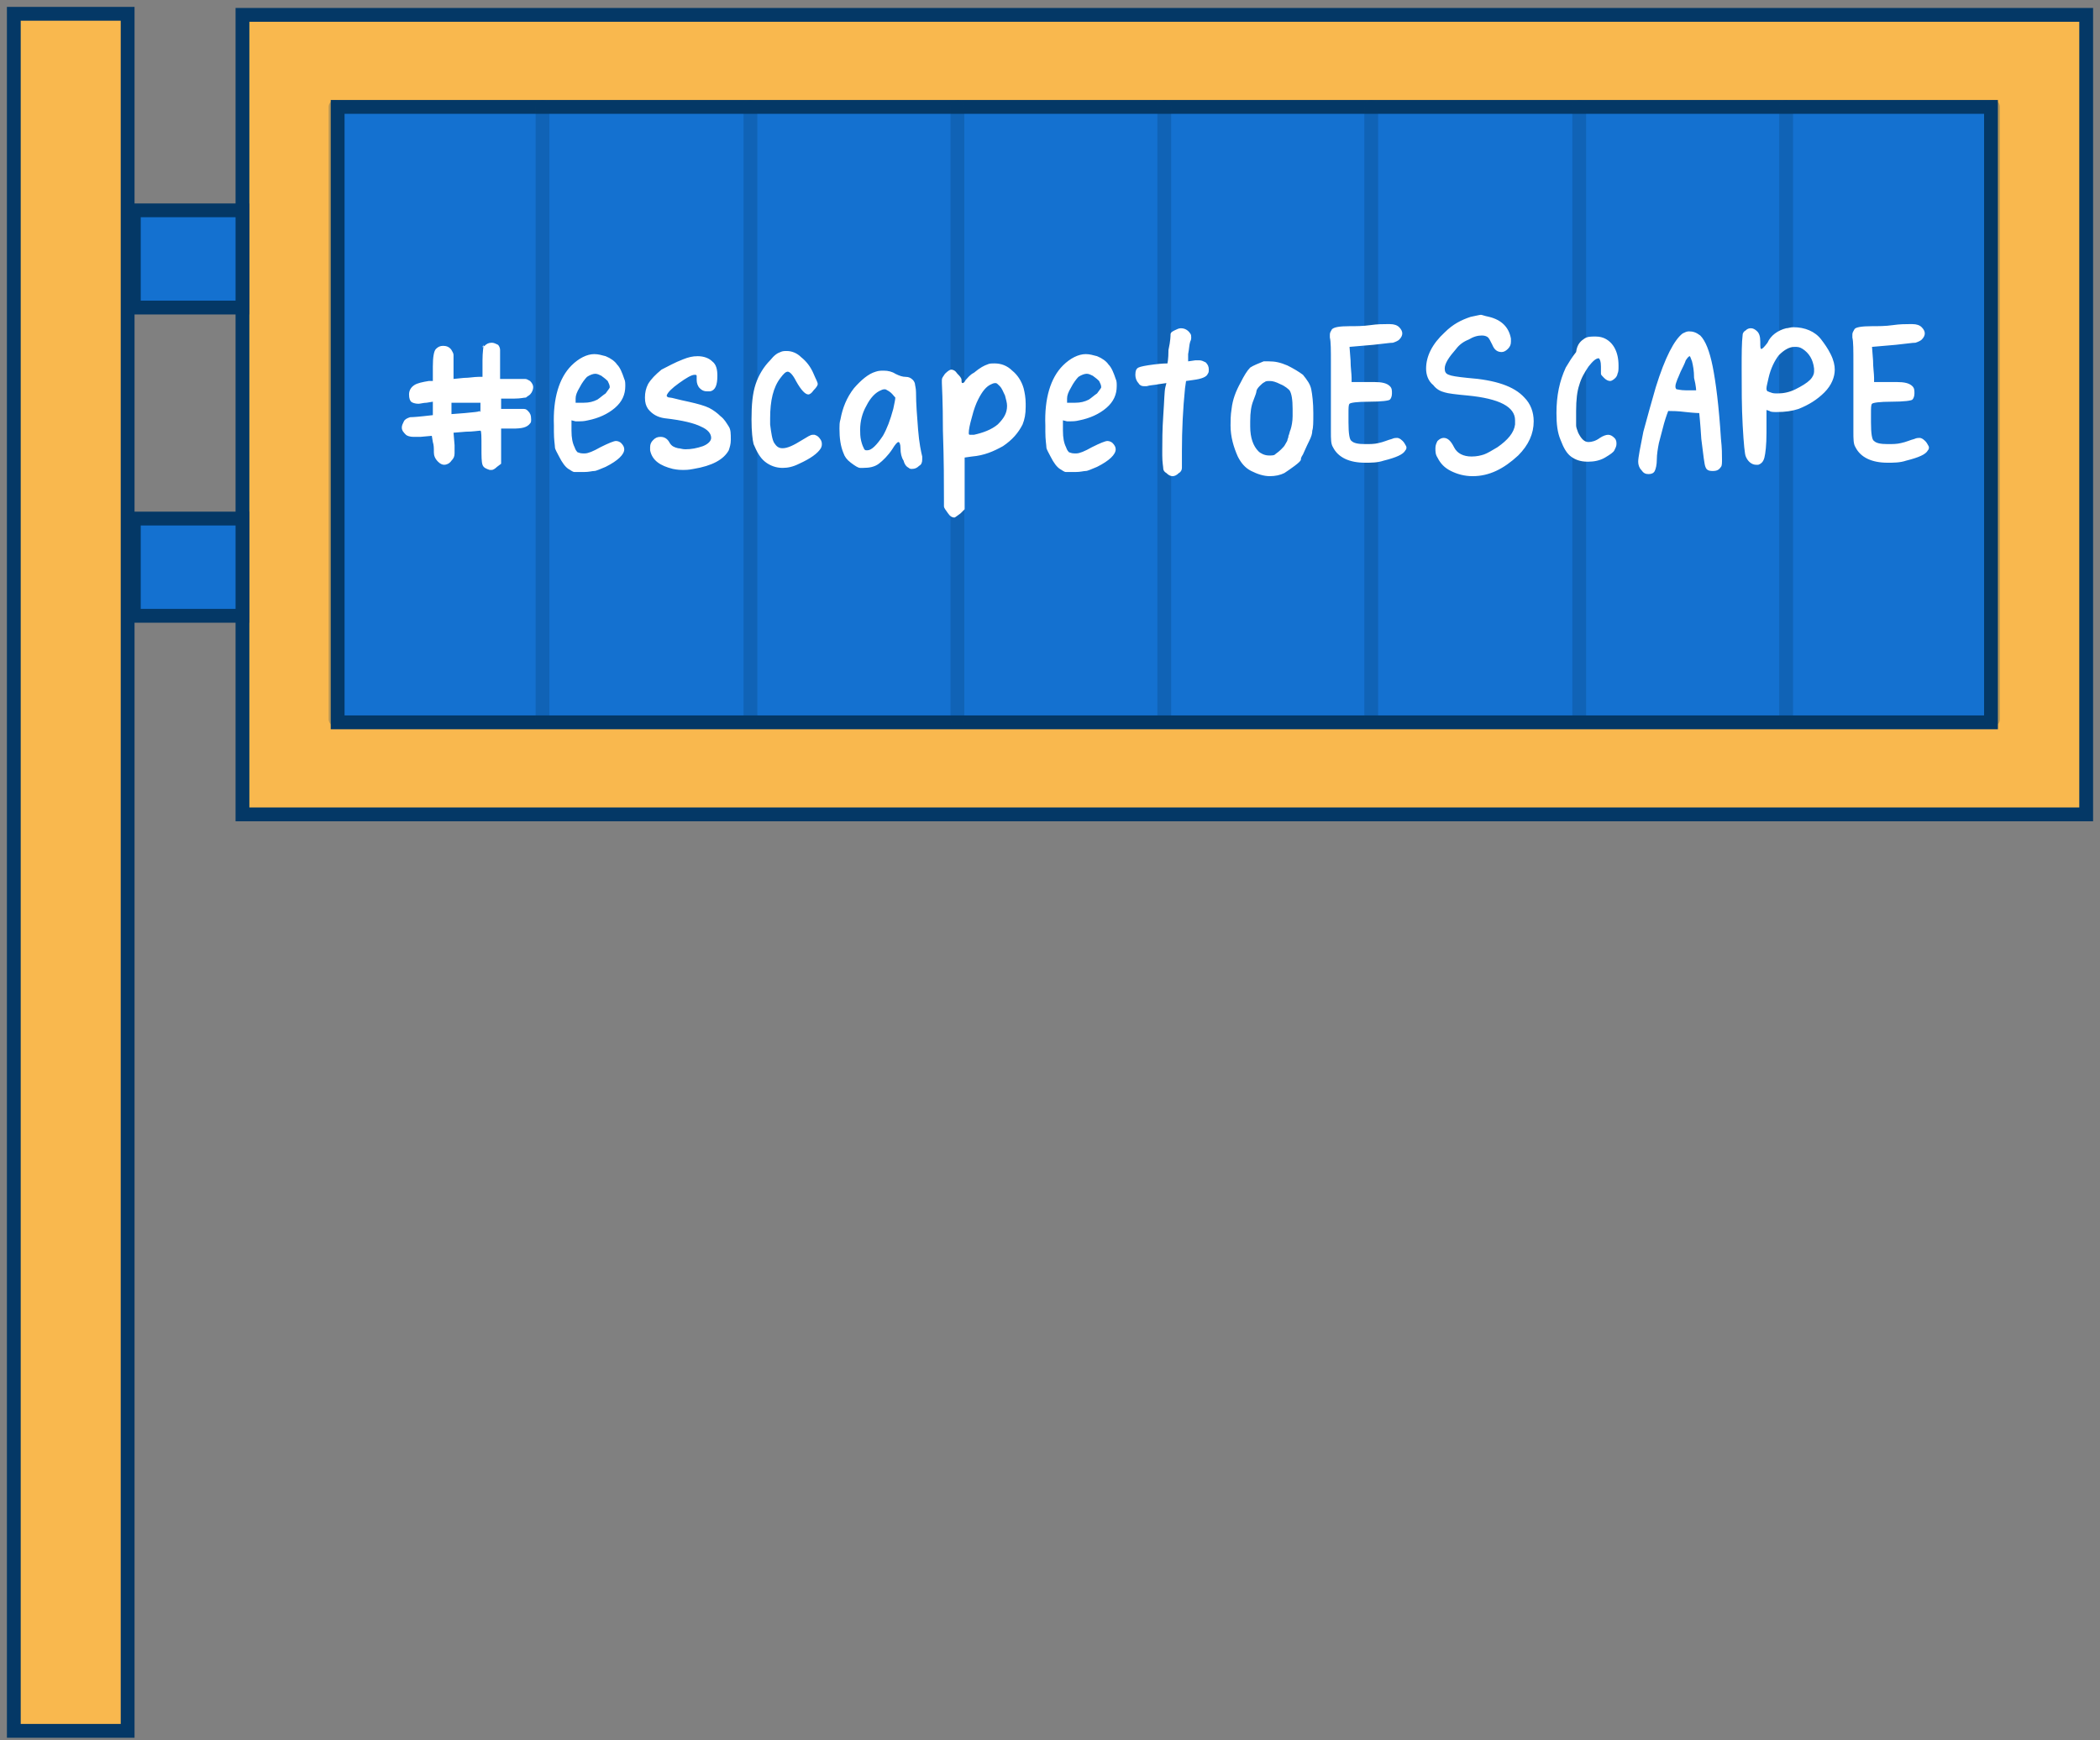 <svg width="152" height="126" viewBox="0 0 152 126" fill="none" xmlns="http://www.w3.org/2000/svg">
<rect x="0" y="0" width="152" height="126" fill="#808080" stroke="none"/>
<path d="M151 58.963V1.075H17.55V58.963H151Z" fill="#F9B84E" stroke="#043866" stroke-miterlimit="10" stroke-linecap="round"/>
<path d="M144.11 7.74H24.439V52.298H144.11V7.74Z" fill="#1471D0" stroke="#043866" stroke-miterlimit="10" stroke-linecap="round"/>
<g opacity="0.5">
<path opacity="0.5" d="M24.289 7.74V52.074" stroke="#043866" stroke-miterlimit="10" stroke-linecap="round"/>
<path opacity="0.5" d="M39.267 7.74V52.074" stroke="#043866" stroke-miterlimit="10" stroke-linecap="round"/>
<path opacity="0.5" d="M54.318 7.74V52.074" stroke="#043866" stroke-miterlimit="10" stroke-linecap="round"/>
<path opacity="0.5" d="M69.296 7.74V52.074" stroke="#043866" stroke-miterlimit="10" stroke-linecap="round"/>
<path opacity="0.5" d="M84.273 7.74V52.074" stroke="#043866" stroke-miterlimit="10" stroke-linecap="round"/>
<path opacity="0.5" d="M99.251 7.74V52.074" stroke="#043866" stroke-miterlimit="10" stroke-linecap="round"/>
<path opacity="0.5" d="M114.305 7.74V52.074" stroke="#043866" stroke-miterlimit="10" stroke-linecap="round"/>
<path opacity="0.5" d="M129.281 7.74V52.074" stroke="#043866" stroke-miterlimit="10" stroke-linecap="round"/>
<path opacity="0.5" d="M144.259 7.74V52.074" stroke="#043866" stroke-miterlimit="10" stroke-linecap="round"/>
</g>
<path d="M34.775 29.532V29.158H34.175C34.1 29.158 33.951 29.158 33.651 29.158C33.426 29.158 33.202 29.158 33.127 29.158H32.678V29.982L33.651 29.907C34.325 29.832 34.625 29.832 34.7 29.757C34.775 29.907 34.775 29.757 34.775 29.532ZM35.074 25.039C35.224 24.889 35.374 24.814 35.598 24.814C35.748 24.814 35.898 24.889 36.048 24.964C36.123 25.039 36.197 25.189 36.197 25.338C36.197 25.488 36.197 25.788 36.197 26.312V27.435H37.171C37.62 27.435 37.92 27.435 37.995 27.435C38.144 27.435 38.219 27.51 38.369 27.585C38.519 27.735 38.594 27.885 38.594 28.034C38.594 28.184 38.519 28.409 38.369 28.559C38.294 28.634 38.144 28.708 38.069 28.783C37.92 28.783 37.695 28.858 37.246 28.858H36.272V29.233V29.607H37.171C37.545 29.607 37.845 29.607 37.92 29.607C38.069 29.607 38.144 29.682 38.219 29.757C38.369 29.907 38.444 30.056 38.444 30.356C38.444 30.506 38.444 30.581 38.369 30.655C38.144 30.955 37.77 31.03 37.096 31.03H36.272C36.272 31.329 36.272 31.704 36.272 32.303C36.272 32.827 36.272 33.276 36.272 33.576L35.973 33.801C35.823 33.95 35.673 34.025 35.598 34.025C35.523 34.025 35.523 34.025 35.449 34.025C35.224 33.95 34.999 33.876 34.924 33.651C34.849 33.426 34.849 33.052 34.849 32.378C34.849 31.629 34.849 31.18 34.775 31.18C34.625 31.18 34.25 31.255 33.726 31.255L32.827 31.329L32.902 32.228C32.902 32.602 32.902 32.827 32.902 32.827C32.902 33.052 32.827 33.202 32.678 33.351C32.528 33.576 32.303 33.651 32.153 33.651C32.004 33.651 31.854 33.576 31.704 33.426C31.479 33.202 31.404 32.977 31.404 32.752C31.404 32.453 31.404 32.228 31.33 32.004L31.255 31.554L30.431 31.629C30.281 31.629 30.131 31.629 29.907 31.629C29.682 31.629 29.457 31.554 29.383 31.479C29.233 31.329 29.083 31.18 29.083 30.955C29.083 30.805 29.158 30.655 29.233 30.506C29.308 30.356 29.457 30.281 29.682 30.206C29.682 30.206 29.982 30.206 30.656 30.131L31.33 30.056V29.083L30.88 29.158C30.656 29.158 30.431 29.233 30.281 29.233C30.057 29.233 29.832 29.158 29.757 29.083C29.682 29.008 29.607 28.858 29.607 28.559C29.607 28.259 29.757 28.034 29.982 27.885C30.206 27.735 30.581 27.66 31.03 27.585H31.33V26.537C31.33 25.863 31.404 25.413 31.554 25.264C31.704 25.114 31.854 25.039 32.078 25.039C32.303 25.039 32.528 25.114 32.678 25.338C32.752 25.488 32.827 25.563 32.827 25.713C32.827 25.863 32.827 26.087 32.827 26.537V27.435L33.576 27.36C33.951 27.36 34.325 27.285 34.625 27.285H34.924V26.087C34.924 25.488 34.999 25.114 34.999 24.964C34.849 25.264 34.924 25.114 35.074 25.039ZM43.536 27.211C43.387 27.136 43.237 27.061 43.087 27.061C42.937 27.061 42.713 27.136 42.488 27.285C42.338 27.435 42.114 27.735 41.964 28.034C41.739 28.409 41.664 28.634 41.664 28.858V29.158H42.263C42.638 29.158 42.937 29.083 43.237 28.933C43.461 28.783 43.611 28.634 43.836 28.484C43.986 28.259 44.135 28.109 44.135 28.034C44.135 27.885 44.06 27.735 43.986 27.585C43.761 27.36 43.611 27.285 43.536 27.211ZM41.365 26.462C41.889 25.938 42.488 25.638 43.012 25.638C43.312 25.638 43.536 25.713 43.836 25.788C44.21 25.938 44.51 26.162 44.66 26.387C44.884 26.611 45.034 26.986 45.184 27.435C45.259 27.585 45.259 27.735 45.259 27.959C45.259 28.559 45.034 29.083 44.51 29.532C43.986 29.982 43.312 30.281 42.563 30.431C42.263 30.506 42.039 30.506 41.889 30.506C41.814 30.506 41.739 30.506 41.664 30.506L41.365 30.431V31.18C41.365 31.704 41.44 32.078 41.589 32.378C41.664 32.603 41.739 32.677 41.814 32.752C41.889 32.752 41.964 32.827 42.188 32.827H42.338C42.563 32.827 42.937 32.677 43.461 32.378C44.06 32.078 44.435 31.928 44.585 31.928C44.734 31.928 44.884 32.003 44.959 32.078C45.109 32.228 45.184 32.378 45.184 32.528C45.184 32.902 44.734 33.351 43.836 33.801C43.461 33.95 43.162 34.1 43.012 34.1C42.862 34.1 42.638 34.175 42.263 34.175C41.889 34.175 41.664 34.175 41.589 34.175C41.44 34.175 41.29 34.025 41.14 33.95C40.915 33.801 40.691 33.501 40.466 33.052C40.316 32.752 40.166 32.528 40.166 32.378C40.166 32.228 40.092 31.854 40.092 31.255V30.805C40.017 28.858 40.466 27.36 41.365 26.462ZM49.453 26.012C49.827 25.863 50.126 25.788 50.501 25.788C50.95 25.788 51.325 25.938 51.549 26.162C51.849 26.387 51.924 26.761 51.924 27.211C51.924 27.885 51.774 28.259 51.4 28.334C51.325 28.334 51.25 28.334 51.175 28.334C50.95 28.334 50.8 28.259 50.651 28.109C50.501 27.959 50.426 27.735 50.426 27.51C50.426 27.36 50.426 27.285 50.426 27.211C50.426 27.136 50.351 27.136 50.276 27.136C50.052 27.136 49.677 27.36 49.153 27.735C48.629 28.109 48.329 28.409 48.254 28.634C48.254 28.708 48.329 28.783 48.479 28.783C48.629 28.783 49.078 28.933 49.827 29.083C50.501 29.233 51.025 29.382 51.325 29.532C51.624 29.682 51.924 29.907 52.148 30.131C52.448 30.356 52.598 30.655 52.748 30.88C52.897 31.105 52.897 31.404 52.897 31.854C52.897 32.153 52.822 32.378 52.748 32.602C52.373 33.276 51.549 33.726 50.201 33.95C49.827 34.025 49.602 34.025 49.453 34.025C49.303 34.025 49.078 34.025 48.704 33.95C47.805 33.726 47.206 33.351 47.056 32.602C47.056 32.453 47.056 32.378 47.056 32.378C47.056 32.153 47.131 32.003 47.281 31.854C47.431 31.704 47.58 31.629 47.805 31.629C48.105 31.629 48.329 31.779 48.479 32.078C48.629 32.303 48.779 32.378 49.078 32.453C49.228 32.453 49.378 32.528 49.602 32.528C50.052 32.528 50.426 32.453 50.875 32.303C51.25 32.153 51.474 31.929 51.474 31.704C51.474 31.404 51.25 31.105 50.725 30.88C50.276 30.655 49.453 30.431 48.105 30.281C47.58 30.206 47.206 29.982 46.906 29.607C46.757 29.382 46.682 29.158 46.682 28.783C46.682 28.409 46.757 28.109 46.906 27.81C47.131 27.435 47.431 27.136 47.88 26.761C48.329 26.537 48.853 26.237 49.453 26.012ZM56.492 25.488C56.642 25.413 56.791 25.413 56.941 25.413C57.316 25.413 57.69 25.563 57.99 25.863C58.364 26.162 58.664 26.537 58.888 27.061C59.038 27.435 59.188 27.66 59.188 27.81C59.188 27.885 59.113 28.034 58.888 28.259C58.739 28.484 58.589 28.559 58.514 28.559C58.289 28.559 57.99 28.259 57.615 27.585C57.391 27.136 57.166 26.911 57.016 26.911C56.866 26.911 56.717 27.061 56.492 27.36C55.968 28.034 55.743 29.008 55.743 30.281C55.743 30.506 55.743 30.655 55.743 30.73C55.818 31.329 55.893 31.854 56.043 32.078C56.192 32.303 56.342 32.453 56.642 32.453C57.016 32.453 57.465 32.228 58.065 31.854C58.439 31.629 58.664 31.479 58.813 31.479C58.888 31.479 58.888 31.479 58.963 31.479C59.188 31.554 59.263 31.629 59.413 31.854C59.487 32.003 59.487 32.078 59.487 32.153C59.487 32.228 59.487 32.303 59.413 32.453C59.188 32.827 58.664 33.202 57.84 33.576C57.391 33.801 57.016 33.876 56.642 33.876C56.192 33.876 55.743 33.726 55.369 33.426C54.994 33.127 54.77 32.677 54.545 32.153C54.47 31.854 54.395 31.255 54.395 30.356C54.395 29.308 54.47 28.484 54.695 27.81C54.919 27.136 55.294 26.537 55.743 26.087C56.043 25.713 56.267 25.563 56.492 25.488ZM64.355 28.334C64.205 28.259 64.13 28.184 64.055 28.184C63.981 28.184 63.906 28.184 63.756 28.259C63.382 28.409 63.007 28.783 62.708 29.382C62.408 29.907 62.258 30.506 62.258 31.105C62.258 31.329 62.258 31.629 62.333 31.928C62.408 32.228 62.483 32.378 62.558 32.528C62.633 32.602 62.633 32.602 62.782 32.602C63.082 32.602 63.456 32.228 63.906 31.554C64.205 31.03 64.43 30.431 64.655 29.607C64.73 29.233 64.804 28.933 64.804 28.783C64.655 28.634 64.58 28.484 64.355 28.334ZM63.382 26.911C63.606 26.836 63.756 26.836 63.981 26.836C64.28 26.836 64.58 26.911 64.804 27.061C65.104 27.211 65.329 27.285 65.553 27.285C65.778 27.285 65.928 27.36 66.078 27.51C66.152 27.585 66.227 27.735 66.227 27.81C66.227 27.885 66.302 28.109 66.302 28.409C66.302 29.233 66.377 30.131 66.452 31.105C66.527 32.078 66.677 32.752 66.751 33.052C66.751 33.127 66.751 33.202 66.751 33.276C66.751 33.501 66.677 33.651 66.527 33.726C66.377 33.876 66.227 33.95 66.003 33.95C65.928 33.95 65.853 33.95 65.778 33.876C65.628 33.801 65.478 33.651 65.403 33.351C65.254 33.127 65.179 32.827 65.179 32.453C65.179 32.153 65.104 32.004 65.029 32.004C64.954 32.004 64.804 32.153 64.58 32.528C64.28 32.977 63.906 33.351 63.606 33.576C63.307 33.801 62.932 33.876 62.483 33.876H62.258C62.108 33.876 61.884 33.726 61.584 33.501C61.285 33.276 61.135 33.052 61.06 32.827C60.835 32.303 60.761 31.704 60.761 31.03C60.761 30.805 60.761 30.581 60.835 30.356C60.985 29.532 61.285 28.783 61.809 28.109C62.333 27.51 62.857 27.061 63.382 26.911ZM72.368 27.959C72.218 27.81 72.143 27.735 72.069 27.735C71.994 27.735 71.919 27.735 71.769 27.81C71.394 27.959 71.095 28.334 70.795 28.933C70.646 29.233 70.496 29.607 70.346 30.206C70.196 30.73 70.121 31.105 70.121 31.329C70.121 31.404 70.121 31.479 70.196 31.479C70.196 31.479 70.346 31.479 70.496 31.479C71.17 31.329 71.769 31.105 72.218 30.73C72.668 30.281 72.892 29.907 72.892 29.382C72.892 29.158 72.817 28.933 72.743 28.634C72.593 28.334 72.518 28.109 72.368 27.959ZM71.469 26.387C71.619 26.312 71.769 26.312 71.994 26.312C72.443 26.312 72.892 26.462 73.267 26.836C73.641 27.136 73.941 27.585 74.091 28.109C74.165 28.409 74.24 28.783 74.24 29.233V29.457C74.24 29.982 74.165 30.356 74.016 30.73C73.716 31.329 73.267 31.854 72.593 32.303C71.919 32.677 71.245 32.977 70.346 33.052L69.822 33.127V34.999V36.871L69.522 37.171C69.298 37.321 69.148 37.47 69.073 37.47C68.923 37.47 68.773 37.395 68.624 37.171C68.474 36.946 68.324 36.796 68.324 36.647V36.197C68.324 34.999 68.324 33.351 68.249 31.18C68.249 29.008 68.174 27.885 68.174 27.735C68.174 27.66 68.174 27.585 68.174 27.51C68.174 27.36 68.249 27.285 68.399 27.061C68.624 26.836 68.773 26.761 68.848 26.761C68.998 26.761 69.148 26.836 69.298 27.061C69.448 27.211 69.597 27.36 69.597 27.51C69.597 27.66 69.597 27.735 69.672 27.735C69.747 27.735 69.822 27.66 69.897 27.51C70.047 27.36 70.196 27.136 70.496 26.986C70.945 26.611 71.245 26.462 71.469 26.387ZM79.108 27.211C78.958 27.136 78.808 27.061 78.659 27.061C78.509 27.061 78.284 27.136 78.059 27.285C77.91 27.435 77.685 27.735 77.535 28.034C77.311 28.409 77.236 28.634 77.236 28.858V29.158H77.835C78.209 29.158 78.509 29.083 78.808 28.933C79.033 28.783 79.183 28.634 79.407 28.484C79.557 28.259 79.707 28.109 79.707 28.034C79.707 27.885 79.632 27.735 79.557 27.585C79.333 27.36 79.183 27.285 79.108 27.211ZM76.936 26.462C77.46 25.938 78.06 25.638 78.584 25.638C78.883 25.638 79.108 25.713 79.407 25.788C79.782 25.938 80.082 26.162 80.231 26.387C80.456 26.611 80.606 26.986 80.755 27.435C80.83 27.585 80.83 27.735 80.83 27.959C80.83 28.559 80.606 29.083 80.082 29.532C79.557 29.982 78.883 30.281 78.134 30.431C77.835 30.506 77.61 30.506 77.46 30.506C77.386 30.506 77.311 30.506 77.236 30.506L76.936 30.431V31.18C76.936 31.704 77.011 32.078 77.161 32.378C77.236 32.603 77.311 32.677 77.386 32.752C77.46 32.752 77.535 32.827 77.76 32.827H77.91C78.134 32.827 78.509 32.677 79.033 32.378C79.632 32.078 80.007 31.928 80.156 31.928C80.306 31.928 80.456 32.003 80.531 32.078C80.681 32.228 80.755 32.378 80.755 32.528C80.755 32.902 80.306 33.351 79.407 33.801C79.033 33.95 78.734 34.1 78.584 34.1C78.434 34.1 78.209 34.175 77.835 34.175C77.46 34.175 77.236 34.175 77.161 34.175C77.011 34.175 76.861 34.025 76.712 33.95C76.487 33.801 76.262 33.501 76.038 33.052C75.888 32.752 75.738 32.528 75.738 32.378C75.738 32.228 75.663 31.854 75.663 31.255V30.805C75.588 28.858 76.038 27.36 76.936 26.462ZM84.725 24.215C84.725 24.065 84.874 23.99 85.024 23.916C85.174 23.841 85.324 23.766 85.473 23.766C85.773 23.766 85.998 23.916 86.147 24.14C86.222 24.215 86.222 24.365 86.222 24.44C86.222 24.515 86.222 24.59 86.147 24.739C86.073 24.964 86.073 25.264 85.998 25.638V26.162L86.522 26.087C86.597 26.087 86.672 26.087 86.821 26.087C86.971 26.087 87.121 26.162 87.271 26.237C87.421 26.387 87.495 26.537 87.495 26.761C87.495 26.836 87.495 26.986 87.421 27.061C87.346 27.285 86.971 27.435 86.372 27.51L85.848 27.585L85.773 28.109C85.623 29.607 85.548 31.105 85.548 32.677C85.548 33.351 85.548 33.726 85.548 33.876C85.548 34.025 85.473 34.175 85.324 34.25C85.174 34.4 85.024 34.475 84.874 34.475C84.725 34.475 84.575 34.4 84.425 34.25C84.275 34.175 84.2 34.025 84.2 33.95C84.2 33.801 84.126 33.501 84.126 32.977V32.602C84.126 32.003 84.126 31.105 84.2 30.056C84.275 29.008 84.275 28.334 84.35 28.034L84.425 27.735L83.901 27.81C83.526 27.885 83.227 27.885 83.002 27.959C82.927 27.959 82.927 27.959 82.778 27.959C82.628 27.959 82.478 27.885 82.403 27.735C82.253 27.585 82.178 27.36 82.178 27.136C82.178 26.836 82.253 26.686 82.403 26.611C82.553 26.537 82.927 26.462 83.526 26.387C84.125 26.312 84.425 26.312 84.5 26.312C84.5 26.312 84.575 26.012 84.575 25.338C84.725 24.664 84.725 24.29 84.725 24.215ZM92.663 27.81C92.363 27.66 92.138 27.585 91.914 27.585C91.764 27.585 91.614 27.585 91.539 27.66C91.389 27.735 91.315 27.81 91.165 27.959C91.015 28.109 90.94 28.259 90.94 28.334C90.94 28.409 90.865 28.634 90.716 29.008C90.566 29.382 90.491 29.832 90.491 30.506C90.491 30.581 90.491 30.73 90.491 30.88C90.491 31.704 90.716 32.303 91.09 32.677C91.24 32.827 91.539 32.977 91.839 32.977C92.064 32.977 92.213 32.977 92.288 32.902C92.363 32.827 92.513 32.752 92.737 32.528C92.887 32.378 92.962 32.303 93.037 32.153C93.112 32.003 93.187 31.929 93.187 31.854C93.187 31.779 93.262 31.704 93.262 31.554C93.337 31.404 93.337 31.255 93.412 31.105C93.486 30.88 93.561 30.506 93.561 30.131C93.561 30.056 93.561 29.982 93.561 29.907C93.561 29.832 93.561 29.682 93.561 29.607C93.561 28.933 93.486 28.484 93.337 28.259C93.262 28.184 93.037 27.959 92.663 27.81ZM91.464 26.162C91.614 26.162 91.764 26.162 91.839 26.162C92.288 26.162 92.663 26.237 93.187 26.462C93.636 26.686 94.011 26.911 94.31 27.136C94.61 27.51 94.834 27.81 94.909 28.184C94.984 28.559 95.059 29.158 95.059 29.907C95.059 30.581 95.059 30.955 94.984 31.18C94.984 31.404 94.909 31.629 94.76 31.928C94.535 32.378 94.385 32.752 94.31 32.902C94.16 33.127 94.16 33.202 94.16 33.276C94.16 33.351 94.011 33.501 93.711 33.726C93.412 33.95 93.187 34.1 92.962 34.25C92.663 34.4 92.288 34.475 91.914 34.475C91.464 34.475 91.015 34.325 90.566 34.1C90.117 33.876 89.817 33.501 89.592 33.052C89.293 32.378 89.068 31.629 89.068 30.805C89.068 30.506 89.068 30.056 89.143 29.607C89.218 28.933 89.442 28.334 89.817 27.66C90.042 27.211 90.266 26.836 90.491 26.611C90.716 26.462 91.09 26.312 91.464 26.162ZM97.68 23.616C98.129 23.616 98.654 23.616 99.178 23.541C99.702 23.466 100.077 23.466 100.376 23.466H100.601C100.9 23.466 101.125 23.541 101.275 23.691C101.424 23.841 101.499 23.991 101.499 24.14C101.499 24.29 101.424 24.44 101.275 24.59C101.2 24.664 101.05 24.739 100.825 24.814C100.601 24.814 100.151 24.889 99.403 24.964L97.68 25.114L97.755 26.087C97.755 26.611 97.83 27.061 97.83 27.36V27.66H98.878C98.953 27.66 99.103 27.66 99.178 27.66C99.328 27.66 99.403 27.66 99.477 27.66C100.002 27.66 100.376 27.735 100.601 27.959C100.751 28.109 100.751 28.259 100.751 28.484C100.751 28.708 100.676 28.858 100.601 28.933C100.526 29.008 100.002 29.083 99.103 29.083C98.204 29.083 97.755 29.158 97.68 29.233C97.605 29.308 97.605 29.532 97.605 29.982C97.605 30.206 97.605 30.431 97.605 30.581C97.605 31.404 97.68 31.854 97.83 31.928C97.98 32.078 98.279 32.153 98.803 32.153C99.178 32.153 99.477 32.153 99.777 32.078C100.151 32.003 100.451 31.854 100.751 31.779C100.9 31.704 101.05 31.704 101.125 31.704C101.275 31.704 101.499 31.854 101.649 32.078C101.724 32.228 101.799 32.303 101.799 32.378C101.799 32.453 101.799 32.528 101.724 32.602C101.574 32.902 101.05 33.127 100.151 33.351C99.702 33.501 99.253 33.501 98.803 33.501C97.68 33.501 96.856 33.127 96.482 32.378C96.332 32.153 96.332 31.779 96.332 31.255C96.332 30.73 96.332 30.281 96.332 29.832C96.332 27.885 96.332 26.686 96.332 26.312C96.332 25.338 96.332 24.739 96.257 24.44C96.257 24.365 96.257 24.29 96.257 24.215C96.257 24.065 96.332 23.991 96.407 23.841C96.557 23.691 96.931 23.616 97.68 23.616ZM106.442 22.942C106.816 22.867 107.116 22.792 107.191 22.792C107.266 22.792 107.416 22.867 107.79 22.942C108.689 23.167 109.213 23.691 109.363 24.515C109.363 24.59 109.363 24.665 109.363 24.739C109.363 24.964 109.288 25.114 109.138 25.264C108.988 25.413 108.838 25.488 108.689 25.488C108.389 25.488 108.164 25.338 108.015 24.964C107.865 24.664 107.79 24.515 107.715 24.44C107.64 24.365 107.49 24.29 107.266 24.29C106.966 24.29 106.667 24.365 106.292 24.59C105.918 24.739 105.618 24.964 105.394 25.264C104.869 25.863 104.57 26.312 104.57 26.686C104.57 26.911 104.645 27.061 104.869 27.136C105.019 27.211 105.468 27.285 106.217 27.36C108.239 27.51 109.587 27.959 110.336 28.783C110.785 29.233 111.01 29.832 111.01 30.506C111.01 31.404 110.636 32.228 109.887 32.977C108.838 33.95 107.79 34.475 106.592 34.475C105.993 34.475 105.468 34.325 105.019 34.1C104.57 33.876 104.27 33.576 104.046 33.127C103.896 32.902 103.896 32.677 103.896 32.453C103.896 32.228 103.971 32.078 104.046 31.928C104.195 31.779 104.345 31.704 104.495 31.704C104.794 31.704 105.019 31.929 105.244 32.378C105.468 32.827 105.918 33.052 106.517 33.052C106.891 33.052 107.191 32.977 107.416 32.902C107.64 32.827 108.015 32.603 108.389 32.378C109.138 31.854 109.587 31.329 109.662 30.73C109.662 30.581 109.662 30.506 109.662 30.431C109.662 29.457 108.539 28.858 106.217 28.634C105.394 28.559 104.794 28.484 104.57 28.409C104.27 28.334 103.971 28.184 103.746 27.885C103.372 27.585 103.222 27.136 103.222 26.686C103.222 25.788 103.671 24.889 104.57 24.065C105.169 23.466 105.768 23.167 106.442 22.942ZM114.68 24.515C114.904 24.365 115.129 24.365 115.503 24.365C115.803 24.365 116.028 24.44 116.177 24.515C116.776 24.814 117.151 25.488 117.151 26.462C117.151 26.761 117.151 26.911 117.076 27.061C117.076 27.136 117.001 27.285 116.926 27.36C116.776 27.51 116.627 27.585 116.552 27.585C116.402 27.585 116.252 27.51 116.102 27.36C115.953 27.211 115.878 27.136 115.878 27.061C115.878 26.986 115.878 26.761 115.878 26.537C115.878 26.162 115.803 26.012 115.728 25.938C115.503 25.938 115.279 26.162 114.979 26.537C114.68 26.986 114.455 27.36 114.305 27.885C114.155 28.334 114.081 28.933 114.081 29.757C114.081 30.281 114.081 30.655 114.081 30.805C114.081 30.955 114.155 31.105 114.23 31.329C114.455 31.779 114.68 32.004 114.979 32.004C115.204 32.004 115.503 31.929 115.803 31.704C116.028 31.554 116.252 31.479 116.402 31.479C116.552 31.479 116.702 31.554 116.851 31.704C117.001 31.854 117.001 32.003 117.001 32.153C117.001 32.303 116.926 32.453 116.851 32.602C116.776 32.752 116.552 32.902 116.177 33.127C115.803 33.351 115.354 33.426 114.979 33.426H114.904C114.38 33.426 114.006 33.276 113.706 33.052C113.407 32.827 113.182 32.453 112.957 31.854C112.733 31.329 112.658 30.73 112.658 29.907C112.658 28.634 112.882 27.585 113.332 26.611C113.556 26.237 113.781 25.863 114.081 25.488C114.155 24.889 114.455 24.665 114.68 24.515ZM122.468 26.162C122.393 25.938 122.318 25.788 122.318 25.788C122.243 25.788 122.168 25.863 122.019 26.087C121.944 26.312 121.794 26.611 121.644 26.911C121.494 27.285 121.42 27.435 121.42 27.435C121.345 27.66 121.27 27.81 121.27 27.959C121.27 28.034 121.27 28.109 121.345 28.184C121.42 28.184 121.644 28.259 122.019 28.259C122.318 28.259 122.543 28.259 122.618 28.259H122.767C122.767 28.259 122.767 27.959 122.618 27.36C122.618 26.836 122.543 26.462 122.468 26.162ZM121.794 24.14C121.944 24.065 122.093 23.991 122.243 23.991C122.543 23.991 122.767 24.065 123.067 24.29C123.441 24.664 123.741 25.413 123.966 26.537C124.19 27.66 124.415 29.382 124.565 31.779C124.64 32.453 124.64 32.902 124.64 33.276C124.64 33.501 124.64 33.726 124.565 33.801C124.415 34.025 124.265 34.1 123.966 34.1C123.666 34.1 123.516 34.025 123.441 33.801C123.367 33.651 123.292 32.977 123.142 31.779C123.067 30.581 122.992 29.907 122.992 29.907C122.992 29.907 122.693 29.907 122.019 29.832C121.42 29.757 121.045 29.757 120.82 29.757H120.746C120.746 29.757 120.596 30.131 120.446 30.655L120.072 32.078C119.997 32.453 119.922 32.902 119.922 33.276C119.922 33.651 119.847 33.95 119.772 34.1C119.697 34.25 119.547 34.325 119.323 34.325C119.098 34.325 118.948 34.25 118.798 34.025C118.649 33.876 118.574 33.651 118.574 33.426C118.574 33.127 118.724 32.378 118.948 31.255C119.248 30.131 119.547 29.083 119.847 28.034C120.521 25.863 121.195 24.59 121.794 24.14ZM130.481 25.264C130.256 25.114 130.106 25.114 129.882 25.114C129.507 25.114 129.133 25.338 128.759 25.713C128.459 26.087 128.159 26.686 128.01 27.36C127.935 27.735 127.86 27.959 127.86 28.109C127.86 28.184 127.86 28.259 127.935 28.334C128.01 28.334 128.085 28.409 128.159 28.409C128.309 28.484 128.459 28.484 128.684 28.484C129.058 28.484 129.507 28.409 129.957 28.184C130.406 27.959 130.78 27.735 131.005 27.51C131.23 27.285 131.305 27.061 131.305 26.911C131.305 26.836 131.305 26.761 131.305 26.686C131.23 26.012 130.93 25.563 130.481 25.264ZM129.283 23.766C129.432 23.766 129.582 23.691 129.807 23.691C130.631 23.691 131.38 23.991 131.829 24.59C132.054 24.889 132.278 25.189 132.503 25.638C132.728 26.087 132.802 26.462 132.802 26.761C132.802 27.285 132.578 27.885 132.054 28.409C131.529 28.933 130.93 29.308 130.181 29.607C129.732 29.757 129.208 29.832 128.609 29.832C128.384 29.832 128.159 29.832 128.085 29.757L127.86 29.682V31.329C127.86 32.228 127.785 32.827 127.71 33.127C127.635 33.426 127.485 33.576 127.261 33.651C127.261 33.651 127.261 33.651 127.186 33.651H127.111C126.811 33.651 126.512 33.426 126.362 33.052C126.287 32.902 126.212 32.153 126.137 30.805C126.063 29.457 126.063 28.109 126.063 26.686C126.063 25.638 126.063 24.814 126.137 24.215C126.137 24.14 126.212 23.99 126.362 23.916C126.512 23.766 126.662 23.766 126.737 23.766C126.886 23.766 127.036 23.841 127.186 23.991C127.336 24.14 127.411 24.365 127.411 24.739C127.411 25.114 127.411 25.264 127.485 25.264C127.56 25.264 127.71 25.114 127.935 24.814C128.159 24.29 128.684 23.916 129.283 23.766ZM135.498 23.616C135.948 23.616 136.472 23.616 136.996 23.541C137.52 23.466 137.895 23.466 138.194 23.466H138.419C138.719 23.466 138.943 23.541 139.093 23.691C139.243 23.841 139.318 23.991 139.318 24.14C139.318 24.29 139.243 24.44 139.093 24.59C139.018 24.664 138.868 24.739 138.644 24.814C138.419 24.814 137.97 24.889 137.221 24.964L135.498 25.114L135.573 26.087C135.573 26.611 135.648 27.061 135.648 27.36V27.66H136.697C136.771 27.66 136.921 27.66 136.996 27.66C137.146 27.66 137.221 27.66 137.296 27.66C137.82 27.66 138.194 27.735 138.419 27.959C138.569 28.109 138.569 28.259 138.569 28.484C138.569 28.708 138.494 28.858 138.419 28.933C138.344 29.008 137.82 29.083 136.921 29.083C136.023 29.083 135.573 29.158 135.498 29.233C135.424 29.308 135.424 29.532 135.424 29.982C135.424 30.206 135.424 30.431 135.424 30.581C135.424 31.404 135.498 31.854 135.648 31.928C135.798 32.078 136.098 32.153 136.622 32.153C136.996 32.153 137.296 32.153 137.595 32.078C137.97 32.003 138.269 31.854 138.569 31.779C138.719 31.704 138.868 31.704 138.943 31.704C139.093 31.704 139.318 31.854 139.467 32.078C139.542 32.228 139.617 32.303 139.617 32.378C139.617 32.453 139.617 32.528 139.542 32.602C139.393 32.902 138.868 33.127 137.97 33.351C137.52 33.501 137.071 33.501 136.622 33.501C135.498 33.501 134.675 33.127 134.3 32.378C134.15 32.153 134.15 31.779 134.15 31.255C134.15 30.73 134.15 30.281 134.15 29.832C134.15 27.885 134.15 26.686 134.15 26.312C134.15 25.338 134.15 24.739 134.076 24.44C134.076 24.365 134.076 24.29 134.076 24.215C134.076 24.065 134.15 23.991 134.225 23.841C134.3 23.691 134.75 23.616 135.498 23.616Z" fill="white"/>
<path d="M17.55 15.229H9.687V22.268H17.55V15.229Z" fill="#1471D0" stroke="#043866" stroke-miterlimit="10" stroke-linecap="round"/>
<path d="M17.55 37.545H9.687V44.585H17.55V37.545Z" fill="#1471D0" stroke="#043866" stroke-miterlimit="10" stroke-linecap="round"/>
<path d="M9.238 1H1V125.314H9.238V1Z" fill="#F9B84E" stroke="#043866" stroke-miterlimit="10" stroke-linecap="round"/>
</svg>
